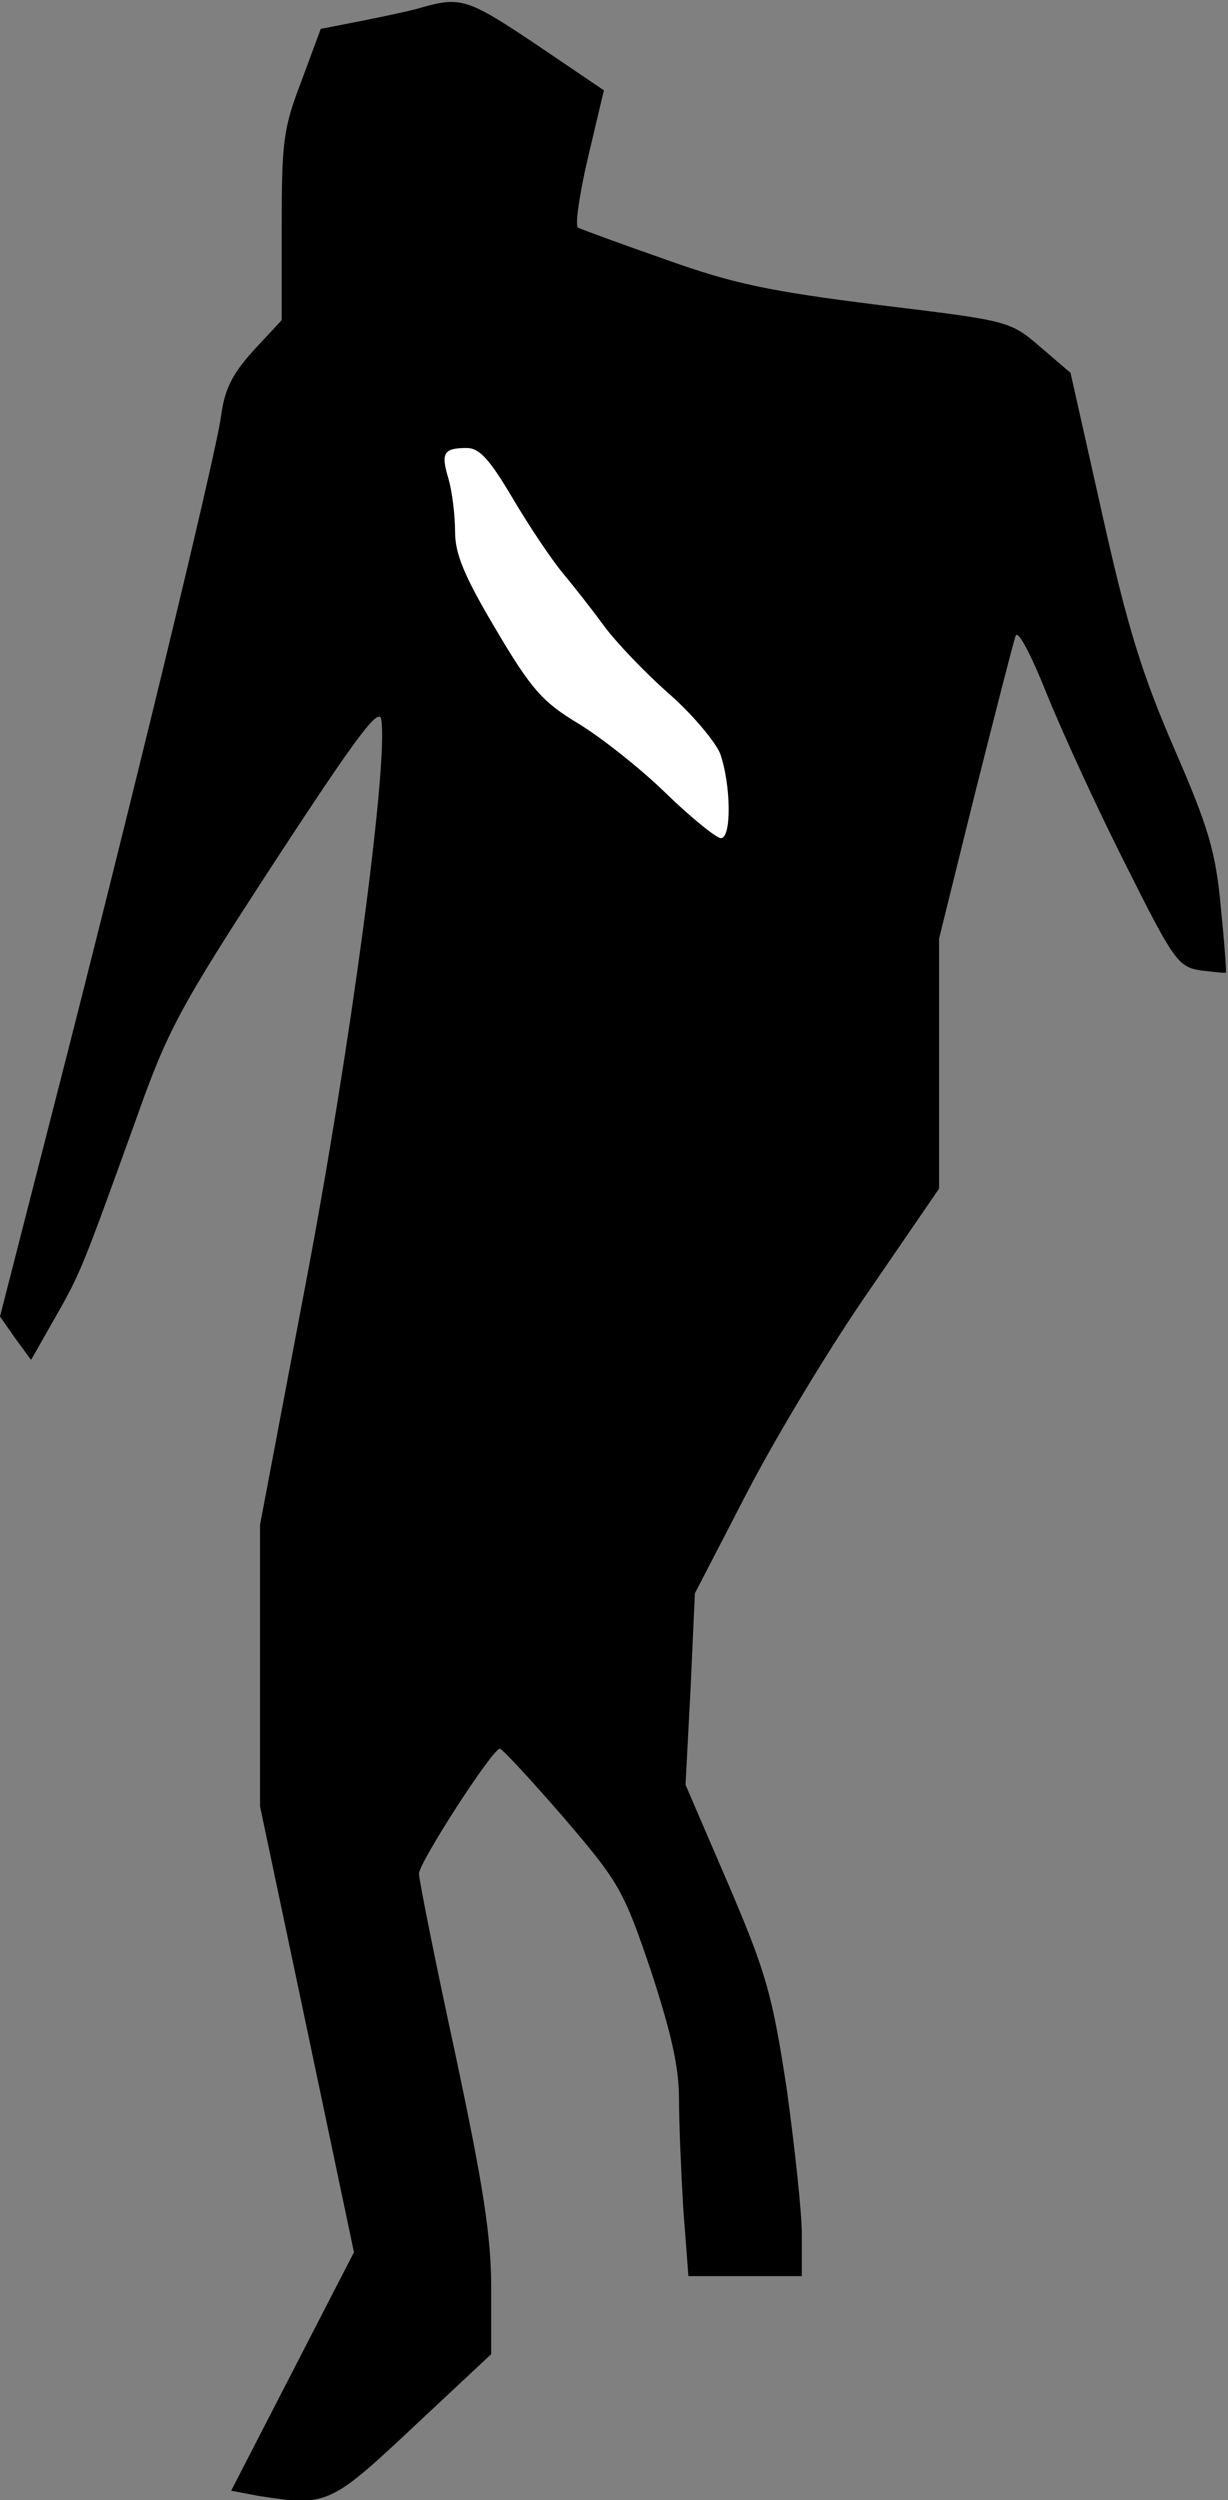 <?xml version="1.0" standalone="no"?>
<!DOCTYPE svg PUBLIC "-//W3C//DTD SVG 20010904//EN"
 "http://www.w3.org/TR/2001/REC-SVG-20010904/DTD/svg10.dtd">
<svg version="1.0" xmlns="http://www.w3.org/2000/svg"
 width="170pt" height="346pt" viewBox="0 0 170 346"
 preserveAspectRatio="xMidYMid meet">
<rect x="0" y="0" width="170" height="346" fill="#808080" stroke="none"/>
<g transform="translate(0,346) scale(0.1,-0.1)"
fill="#000000" stroke="none">
<path fill="#000000" stroke="none" d="M585 3450 c-16 -5 -55 -13 -85 -19
l-56 -11 -27 -73 c-25 -65 -27 -84 -27 -201 l0 -129 -39 -42 c-29 -32 -40 -53
-45 -91 -8 -58 -128 -552 -232 -957 l-74 -289 21 -30 22 -30 33 58 c36 63 38
69 112 274 44 124 59 153 192 357 117 179 146 217 148 196 9 -65 -43 -453
-103 -770 l-65 -343 0 -195 0 -195 65 -308 65 -309 -85 -165 -85 -165 37 -7
c95 -15 100 -13 215 95 l108 101 0 91 c0 73 -11 142 -50 326 -28 129 -50 240
-50 248 0 15 101 172 112 173 3 0 43 -43 88 -95 77 -90 83 -100 121 -212 28
-86 39 -133 39 -178 0 -34 3 -103 6 -153 l7 -92 78 0 79 0 0 58 c0 31 -10 122
-21 202 -20 130 -28 159 -81 283 l-59 137 7 133 6 132 73 141 c40 77 116 203
169 279 l96 140 0 173 0 173 50 202 c28 111 53 209 56 217 3 9 21 -25 43 -80
21 -52 70 -159 109 -236 67 -134 73 -142 104 -147 18 -2 34 -4 35 -3 1 1 -2
42 -7 91 -7 76 -17 110 -64 218 -45 104 -65 168 -100 325 l-44 196 -42 36
c-42 36 -43 36 -224 58 -151 19 -200 29 -295 63 -63 22 -117 42 -121 44 -4 3
2 46 14 97 l22 93 -93 63 c-94 63 -105 67 -158 52z"/>
<path fill="#ffffff" stroke="none" d="M710 2770 c23 -39 54 -85 69 -103 15
-18 41 -51 57 -73 17 -23 57 -65 90 -94 32 -28 64 -66 71 -83 15 -43 16 -117
1 -117 -6 0 -41 28 -77 63 -36 35 -91 78 -121 96 -48 29 -64 46 -113 129 -44
74 -57 105 -57 136 0 23 -4 55 -9 73 -11 36 -7 43 25 43 18 0 32 -16 64 -70z"/>
</g>
</svg>
